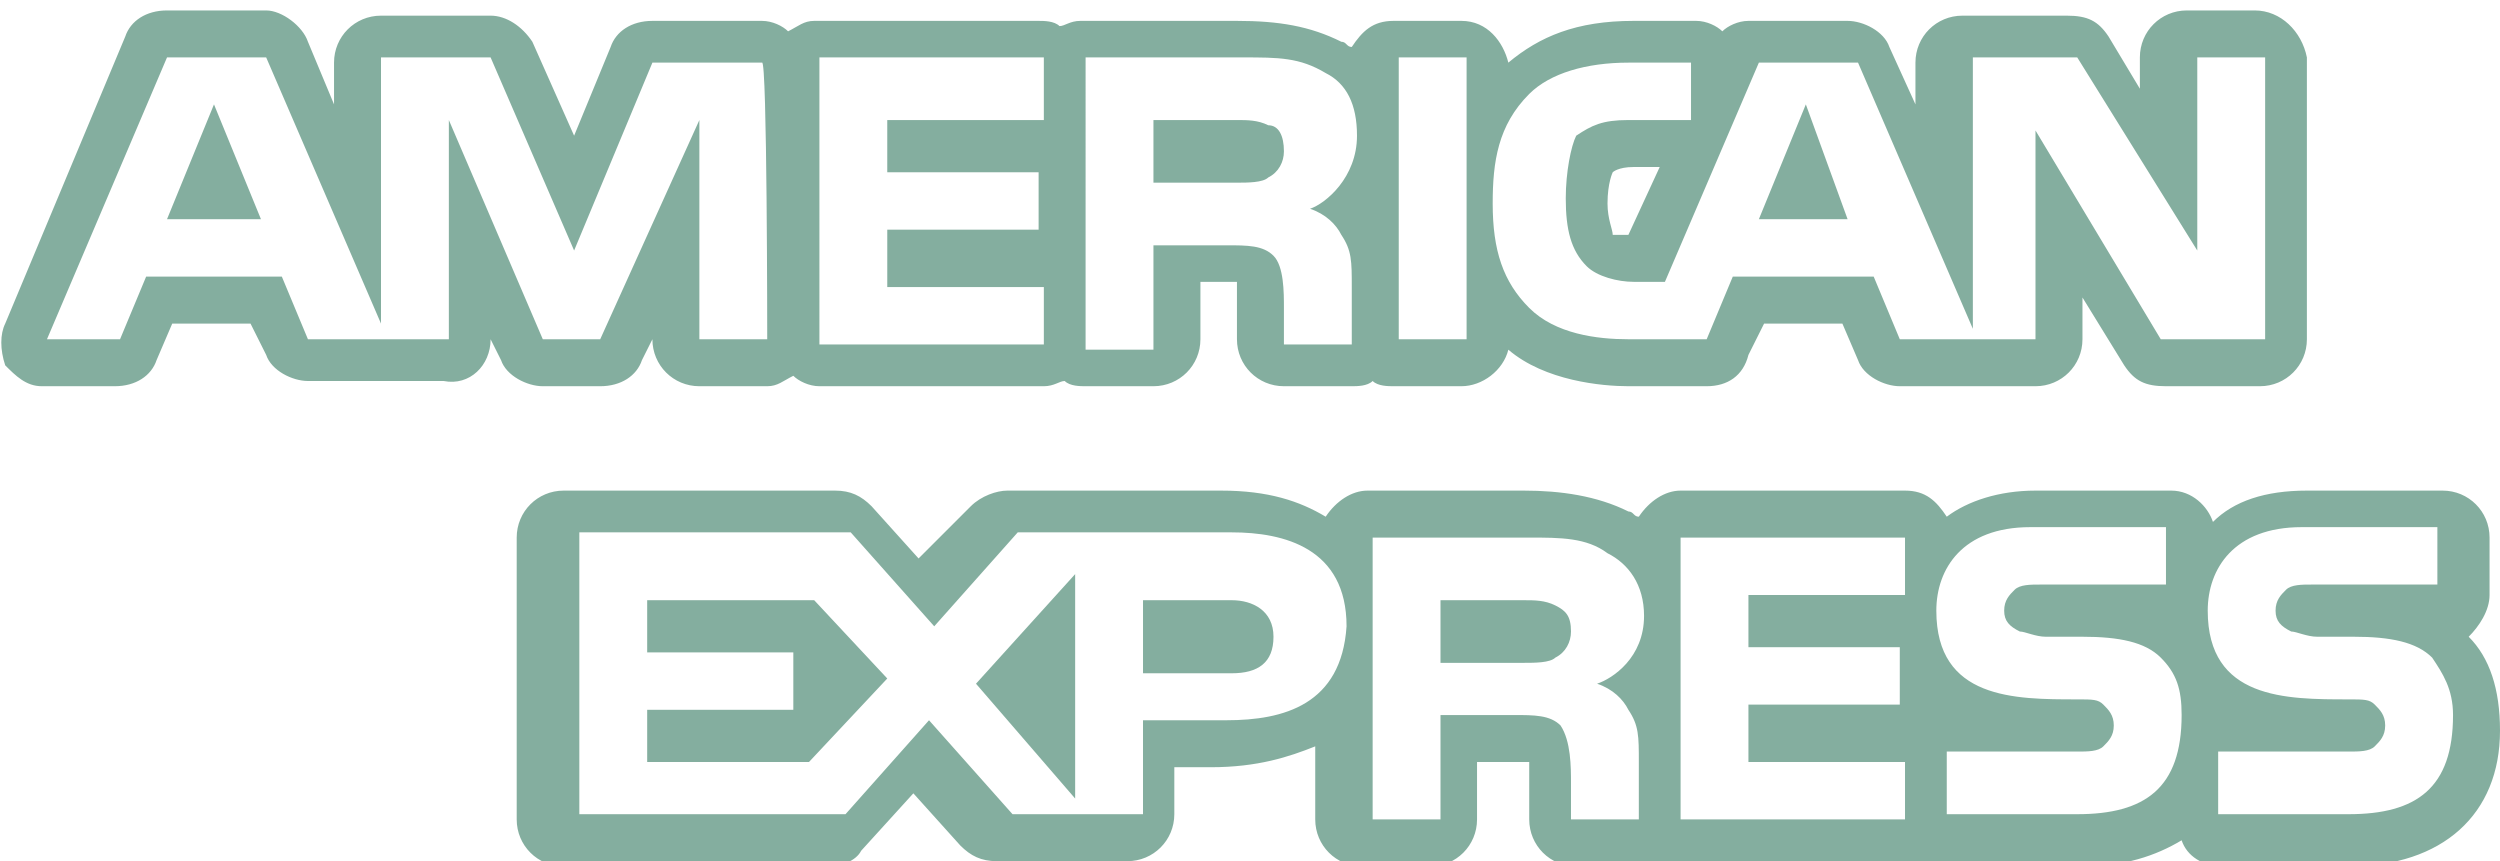 <?xml version="1.0" encoding="utf-8"?>
<!-- Generator: Adobe Illustrator 22.0.0, SVG Export Plug-In . SVG Version: 6.00 Build 0)  -->
<svg version="1.1" id="Capa_1" xmlns="http://www.w3.org/2000/svg" xmlns:xlink="http://www.w3.org/1999/xlink" x="0px" y="0px"
	 viewBox="0 0 47.9 16.5" style="enable-background:new 0 0 47.9 16.5;" xml:space="preserve">
<style type="text/css">
	.st0{fill:#84AE9F;}
</style>
<g>
	<g>
		<polygon class="st0" points="34.6,2 33.7,4.2 35.4,4.2 		"/>
	</g>
</g>
<g>
	<g>
		<polygon class="st0" points="4.1,2 3.2,4.2 5,4.2 		"/>
	</g>
</g>
<g>
	<g>
		<path class="st0" d="M24.3,2.4c-0.2-0.1-0.4-0.1-0.6-0.1h-1.6v1.2h1.6c0.2,0,0.5,0,0.6-0.1c0.2-0.1,0.3-0.3,0.3-0.5
			C24.6,2.6,24.5,2.4,24.3,2.4z"/>
	</g>
</g>
<g>
	<g>
		<path class="st0" d="M29.8,11.6c-0.2-0.1-0.4-0.1-0.6-0.1h-1.6v1.2h1.6c0.2,0,0.5,0,0.6-0.1c0.2-0.1,0.3-0.3,0.3-0.5
			C30.1,11.8,30,11.7,29.8,11.6z"/>
	</g>
</g>
<g>
	<g>
		<path class="st0" d="M23.6,11.5h-1.7v1.4h1.7c0.5,0,0.8-0.2,0.8-0.7C24.4,11.7,24,11.5,23.6,11.5z"/>
	</g>
</g>
<g>
	<g>
		<path class="st0" d="M47.3,12.2C47.3,12.2,47.2,12.2,47.3,12.2c0.2-0.2,0.4-0.5,0.4-0.8v-1.1c0-0.5-0.4-0.9-0.9-0.9h-2.6
			c-0.8,0-1.4,0.2-1.8,0.6c-0.1-0.3-0.4-0.6-0.8-0.6h-2.6c-0.7,0-1.3,0.2-1.7,0.5c-0.2-0.3-0.4-0.5-0.8-0.5h-4.3
			c-0.3,0-0.6,0.2-0.8,0.5c-0.1,0-0.1-0.1-0.2-0.1c-0.6-0.3-1.3-0.4-2-0.4h-3c-0.3,0-0.6,0.2-0.8,0.5c-0.5-0.3-1.1-0.5-2-0.5h-4.1
			c-0.2,0-0.5,0.1-0.7,0.3l-1,1l-0.9-1c-0.2-0.2-0.4-0.3-0.7-0.3h-5.2c-0.5,0-0.9,0.4-0.9,0.9v5.4c0,0.5,0.4,0.9,0.9,0.9h5.1
			c0.2,0,0.5-0.1,0.6-0.3l1-1.1l0.9,1c0.2,0.2,0.4,0.3,0.7,0.3h2.5c0.5,0,0.9-0.4,0.9-0.9v-0.9h0.7c0.9,0,1.5-0.2,2-0.4v1.4
			c0,0.5,0.4,0.9,0.9,0.9h1.3c0.5,0,0.9-0.4,0.9-0.9v-1.1H29c0.1,0,0.2,0,0.3,0c0,0.1,0,0.2,0,0.3v0.8c0,0.5,0.4,0.9,0.9,0.9h1.3
			c0.1,0,0.3,0,0.4-0.1c0.1,0.1,0.2,0.1,0.4,0.1h4.3c0.1,0,0.3,0,0.4-0.1c0.1,0.1,0.2,0.1,0.4,0.1h2.5c0.8,0,1.4-0.2,1.9-0.5
			c0.1,0.3,0.4,0.5,0.8,0.5H45c1.8,0,2.9-1,2.9-2.6C47.9,13.2,47.7,12.6,47.3,12.2z M23.5,13.8h-1.6v1.8h-2.5l-1.6-1.8l-1.6,1.8
			h-5.1v-5.4h5.2l1.6,1.8l1.6-1.8h4.1c1,0,2.2,0.3,2.2,1.8C25.7,13.5,24.6,13.8,23.5,13.8z M30.6,13.1c0.3,0.1,0.5,0.3,0.6,0.5
			c0.2,0.3,0.2,0.5,0.2,1v1.1h-1.3V15c0-0.3,0-0.8-0.2-1.1c-0.2-0.2-0.5-0.2-0.9-0.2h-1.4v2h-1.3v-5.4h3c0.6,0,1.1,0,1.5,0.3
			c0.4,0.2,0.7,0.6,0.7,1.2C31.5,12.6,30.9,13,30.6,13.1z M36.5,11.4h-3v1h2.9v1.1h-2.9v1.1l3,0v1.1h-4.3v-5.4h4.3V11.4z M39.8,15.6
			h-2.5v-1.2h2.5c0.2,0,0.4,0,0.5-0.1c0.1-0.1,0.2-0.2,0.2-0.4c0-0.2-0.1-0.3-0.2-0.4c-0.1-0.1-0.2-0.1-0.5-0.1
			c-1.2,0-2.7,0-2.7-1.7c0-0.8,0.5-1.6,1.8-1.6h2.6v1.1h-2.4c-0.2,0-0.4,0-0.5,0.1c-0.1,0.1-0.2,0.2-0.2,0.4c0,0.2,0.1,0.3,0.3,0.4
			c0.1,0,0.3,0.1,0.5,0.1l0.7,0c0.7,0,1.2,0.1,1.5,0.4c0.3,0.3,0.4,0.6,0.4,1.1C41.8,15.1,41.1,15.6,39.8,15.6z M45,15.6h-2.5v-1.2
			H45c0.2,0,0.4,0,0.5-0.1c0.1-0.1,0.2-0.2,0.2-0.4c0-0.2-0.1-0.3-0.2-0.4c-0.1-0.1-0.2-0.1-0.5-0.1c-1.2,0-2.7,0-2.7-1.7
			c0-0.8,0.5-1.6,1.8-1.6h2.6v1.1h-2.4c-0.2,0-0.4,0-0.5,0.1c-0.1,0.1-0.2,0.2-0.2,0.4c0,0.2,0.1,0.3,0.3,0.4c0.1,0,0.3,0.1,0.5,0.1
			l0.7,0c0.7,0,1.2,0.1,1.5,0.4c0.2,0.3,0.4,0.6,0.4,1.1C47,15.1,46.3,15.6,45,15.6z"/>
	</g>
</g>
<g>
	<g>
		<path class="st0" d="M43.2,0.2h-1.3c-0.5,0-0.9,0.4-0.9,0.9v0.6l-0.6-1c-0.2-0.3-0.4-0.4-0.8-0.4h-2c-0.5,0-0.9,0.4-0.9,0.9v0.8
			l-0.5-1.1c-0.1-0.3-0.5-0.5-0.8-0.5h-1.9c-0.2,0-0.4,0.1-0.5,0.2c-0.1-0.1-0.3-0.2-0.5-0.2h-1.2c-1.1,0-1.8,0.3-2.4,0.8
			c-0.1-0.4-0.4-0.8-0.9-0.8h-1.3c-0.4,0-0.6,0.2-0.8,0.5c-0.1,0-0.1-0.1-0.2-0.1c-0.6-0.3-1.2-0.4-2-0.4h-3c-0.2,0-0.3,0.1-0.4,0.1
			c-0.1-0.1-0.3-0.1-0.4-0.1h-4.3c-0.2,0-0.3,0.1-0.5,0.2c-0.1-0.1-0.3-0.2-0.5-0.2h-2.1c-0.4,0-0.7,0.2-0.8,0.5L11,2.6l-0.8-1.8
			C10,0.5,9.7,0.3,9.4,0.3H7.3c-0.5,0-0.9,0.4-0.9,0.9v0.8L5.9,0.8C5.8,0.5,5.4,0.2,5.1,0.2H3.2c-0.4,0-0.7,0.2-0.8,0.5L0.1,6.2
			C0,6.4,0,6.7,0.1,7c0.2,0.2,0.4,0.4,0.7,0.4h1.4c0.4,0,0.7-0.2,0.8-0.5l0.3-0.7h1.5l0.3,0.6c0.1,0.3,0.5,0.5,0.8,0.5h2.6
			C9,7.4,9.4,7,9.4,6.5v0l0.2,0.4c0.1,0.3,0.5,0.5,0.8,0.5l1.1,0c0.4,0,0.7-0.2,0.8-0.5l0.2-0.4v0c0,0.5,0.4,0.9,0.9,0.9h1.3
			c0.2,0,0.3-0.1,0.5-0.2c0.1,0.1,0.3,0.2,0.5,0.2H20c0.2,0,0.3-0.1,0.4-0.1c0.1,0.1,0.3,0.1,0.4,0.1h1.3C22.6,7.4,23,7,23,6.5V5.4
			h0.5c0.1,0,0.2,0,0.2,0c0,0.1,0,0.2,0,0.3l0,0.1l0,0.7c0,0.5,0.4,0.9,0.9,0.9h1.3c0.1,0,0.3,0,0.4-0.1c0.1,0.1,0.3,0.1,0.4,0.1
			h1.3c0.4,0,0.8-0.3,0.9-0.7c0.7,0.6,1.8,0.7,2.3,0.7h1.5c0.4,0,0.7-0.2,0.8-0.6l0.3-0.6h1.5l0.3,0.7c0.1,0.3,0.5,0.5,0.8,0.5H39
			c0.5,0,0.9-0.4,0.9-0.9V5.7L40.7,7c0.2,0.3,0.4,0.4,0.8,0.4h1.8c0.5,0,0.9-0.4,0.9-0.9V1.1C44.1,0.6,43.7,0.2,43.2,0.2z M14.7,6.5
			h-1.3l0-4.2l-1.9,4.2h-1.1L8.6,2.3v4.2H5.9L5.4,5.3H2.8L2.3,6.5H0.9l2.3-5.4h1.9l2.2,5.1V1.1h2.1L11,4.8l1.5-3.6h2.1
			C14.7,1.1,14.7,6.5,14.7,6.5z M20,2.3h-3v1h2.9v1.1H17v1.1h3v1.1h-4.3V1.1H20V2.3z M25.1,4c0.3,0.1,0.5,0.3,0.6,0.5
			c0.2,0.3,0.2,0.5,0.2,1v1.1h-1.3l0-0.7c0-0.3,0-0.8-0.2-1c-0.2-0.2-0.5-0.2-0.9-0.2h-1.4v2h-1.3h0V1.1h3c0.7,0,1.1,0,1.6,0.3
			C25.8,1.6,26,2,26,2.6C26,3.4,25.4,3.9,25.1,4z M28.1,6.5h-1.3V1.1h1.3V6.5z M43.2,6.5h-1.8l-2.4-4v4h-2.6l-0.5-1.2h-2.7l-0.5,1.2
			h-1.5c-0.6,0-1.4-0.1-1.9-0.6c-0.5-0.5-0.7-1.1-0.7-2c0-0.8,0.1-1.5,0.7-2.1c0.4-0.4,1.1-0.6,1.9-0.6h1.2v1.1h-1.2
			c-0.5,0-0.7,0.1-1,0.3C30.1,2.8,30,3.3,30,3.8c0,0.6,0.1,1,0.4,1.3c0.2,0.2,0.6,0.3,0.9,0.3h0.6l1.8-4.2h1.9l2.2,5.1V1.1h2
			l2.3,3.7V1.1h1.3V6.5z M31.8,3.2l-0.6,1.3c-0.1,0-0.2,0-0.3,0c0-0.1-0.1-0.3-0.1-0.6c0-0.4,0.1-0.6,0.1-0.6c0,0,0.1-0.1,0.4-0.1
			L31.8,3.2z"/>
	</g>
</g>
<g>
	<g>
		<polygon class="st0" points="18.7,13.1 20.6,15.3 20.6,11 		"/>
	</g>
</g>
<g>
	<g>
		<polygon class="st0" points="15.6,11.5 12.4,11.5 12.4,12.5 15.2,12.5 15.2,13.6 12.4,13.6 12.4,14.6 15.5,14.6 17,13 		"/>
	</g>
</g>
</svg>
